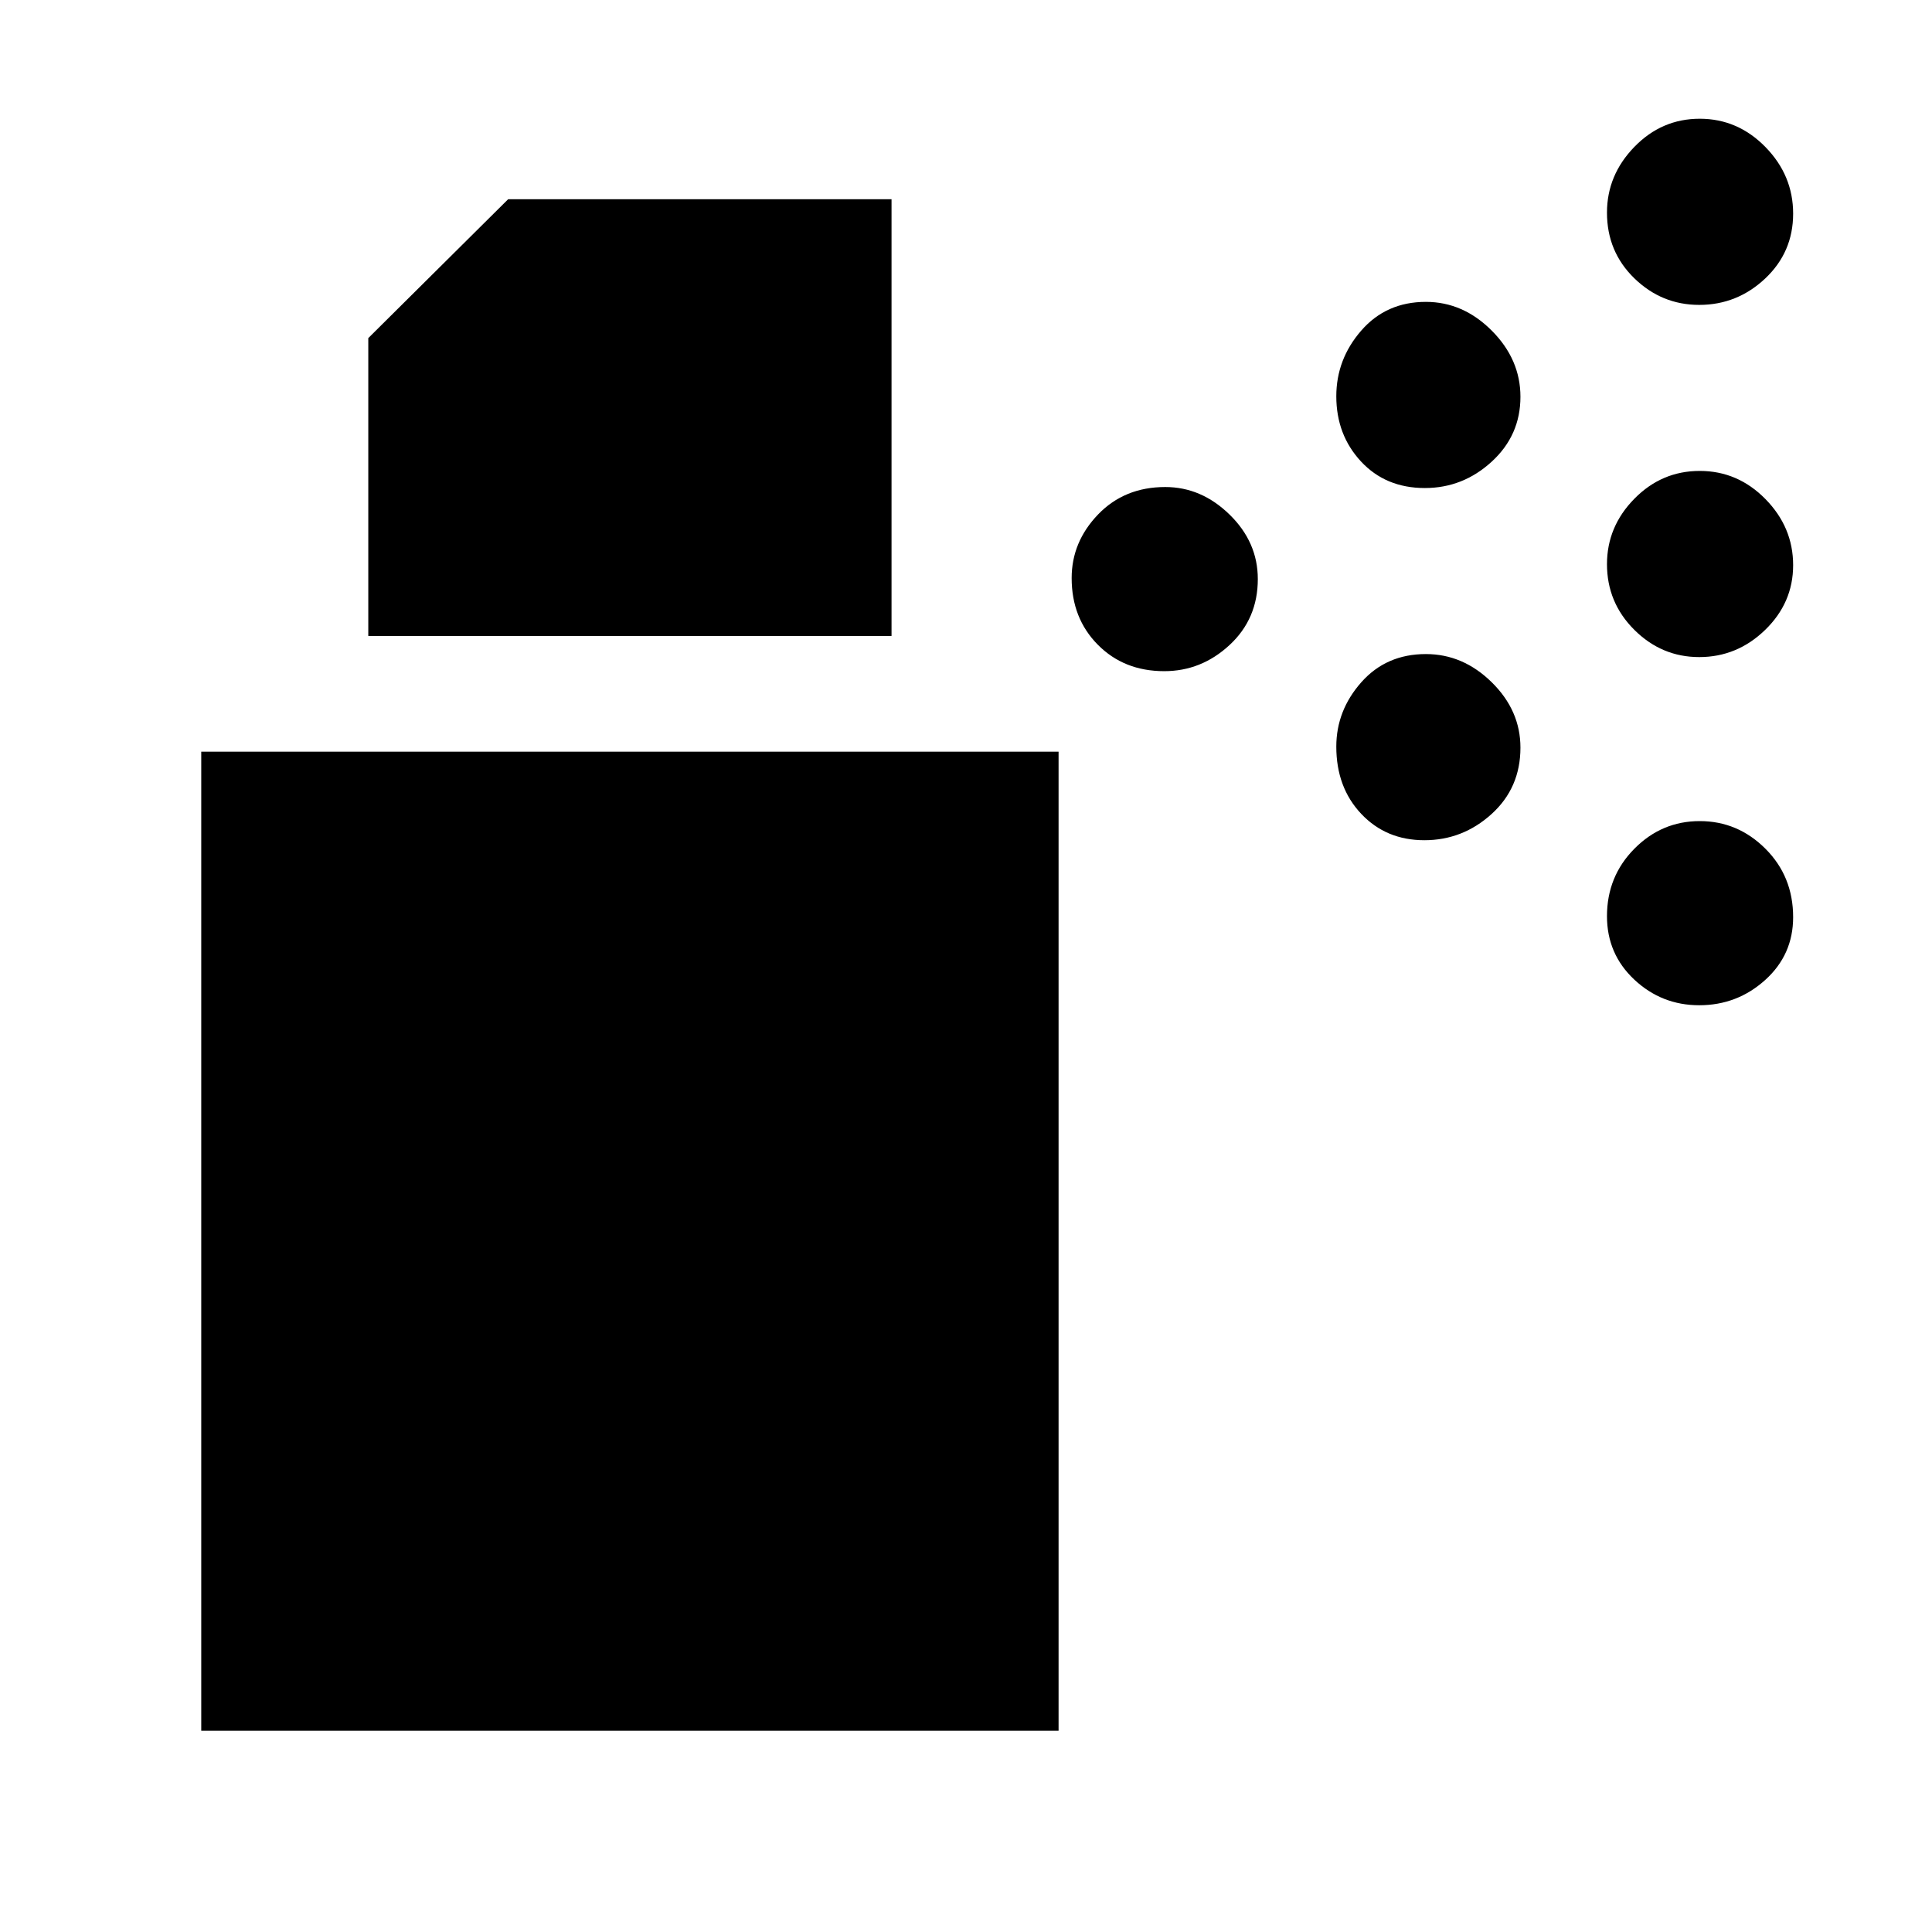 <svg xmlns="http://www.w3.org/2000/svg" height="48" viewBox="0 -960 960 960" width="48"><path d="M578.5-626.5q-20 0-33-13.14t-13-33.11q0-17.98 13.13-31.62Q558.75-718 579-718q17.95 0 31.97 13.69Q625-690.63 625-672.25q0 19.75-14.03 32.75-14.02 13-32.47 13Zm265.84-7q-18.66 0-32.25-13.53t-13.59-32.63q0-18.66 13.59-32.5t32.5-13.84q18.91 0 32.66 14Q891-698 891-679.16q0 18.66-13.91 32.16-13.92 13.5-32.75 13.5ZM708-717.5q-19.49 0-31.75-13.22Q664-743.93 664-763.09q0-18.41 12.41-32.66Q688.82-810 708.5-810q18.5 0 32.75 14.29t14.25 32.87q0 19.16-14.29 32.25T708-717.5Zm136.34-91q-18.66 0-32.25-13.22-13.59-13.21-13.59-32.62 0-18.66 13.59-32.66 13.59-14 32.5-14t32.66 14.07Q891-872.86 891-853.84q0 19.16-13.91 32.25-13.92 13.09-32.75 13.09Zm-136.59 266q-19.02 0-31.39-13.13Q664-568.75 664-589q0-17.95 12.41-31.97Q688.82-635 708.5-635q18.5 0 32.75 14.03 14.25 14.02 14.25 32.47 0 20-14.36 33t-33.39 13Zm136.59 82q-18.66 0-32.25-12.72-13.59-12.73-13.59-31.53 0-19.75 13.59-33.5t32.5-13.75q18.91 0 32.66 13.75 13.75 13.75 13.75 34 0 18.69-13.91 31.22-13.92 12.53-32.75 12.53ZM100-100v-486.5h426V-100H100Zm83-544v-148l69.5-69H443v217H183Z"/></svg>